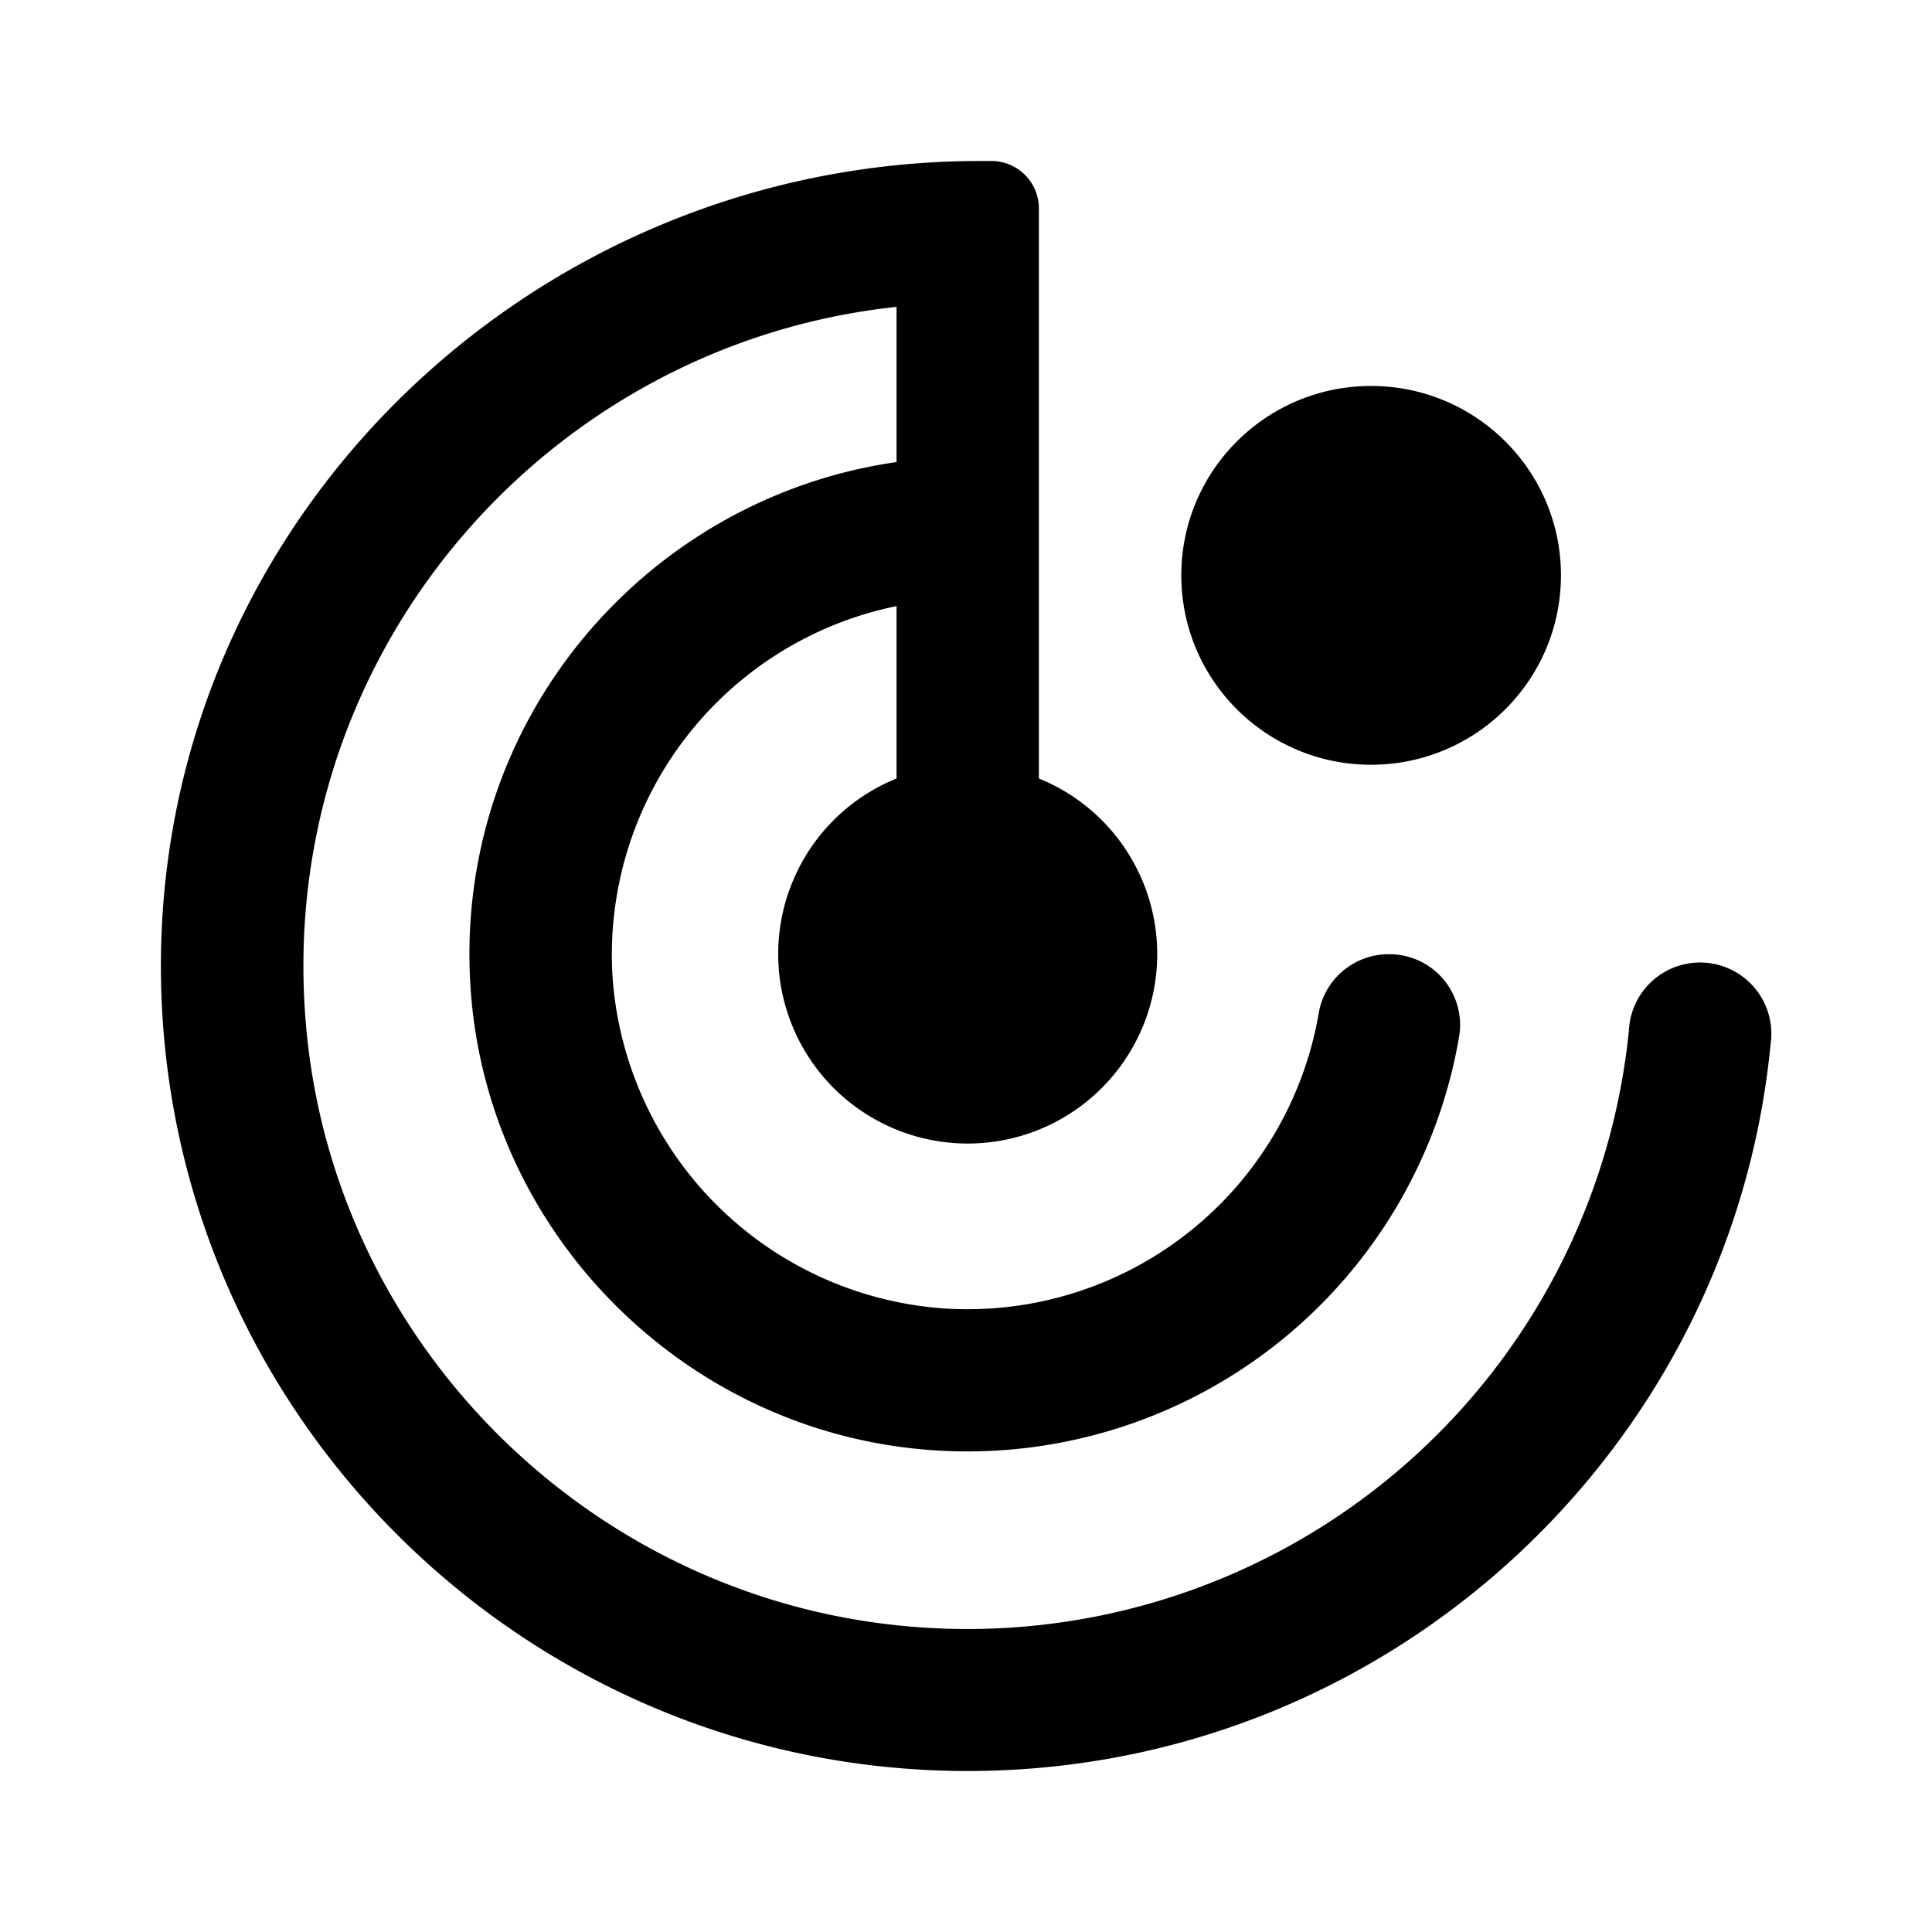 <svg xmlns="http://www.w3.org/2000/svg" width="18" height="18" viewBox="0 0 18 18"><path fill-rule="evenodd" d="M1.5 8.883c-.063 4.19 3.333 7.617 7.516 7.617 3.898 0 7.112-2.976 7.48-6.77a.664.664 0 10-1.32-.128 6.193 6.193 0 01-6.661 5.555c-2.95-.233-5.35-2.564-5.654-5.501C2.5 6.186 5.04 3.212 8.353 2.859v1.446c-2.36.338-4.153 2.454-3.966 4.94.17 2.265 2.003 4.094 4.273 4.264a4.647 4.647 0 004.936-3.862.659.659 0 00-.656-.757h-.001c-.323 0-.6.233-.653.551a3.32 3.32 0 01-3.483 2.75 3.33 3.33 0 01-3.096-3.088 3.315 3.315 0 012.646-3.456v1.606a1.765 1.765 0 00.663 3.401 1.765 1.765 0 00.663-3.401V1.941a.442.442 0 00-.442-.441H9.13c-4.124 0-7.566 3.268-7.63 7.383zm11.274-1.758c.977 0 1.769-.79 1.769-1.765 0-.974-.792-1.764-1.769-1.764-.977 0-1.768.79-1.768 1.764 0 .975.791 1.765 1.768 1.765z" clip-rule="evenodd"/></svg>
